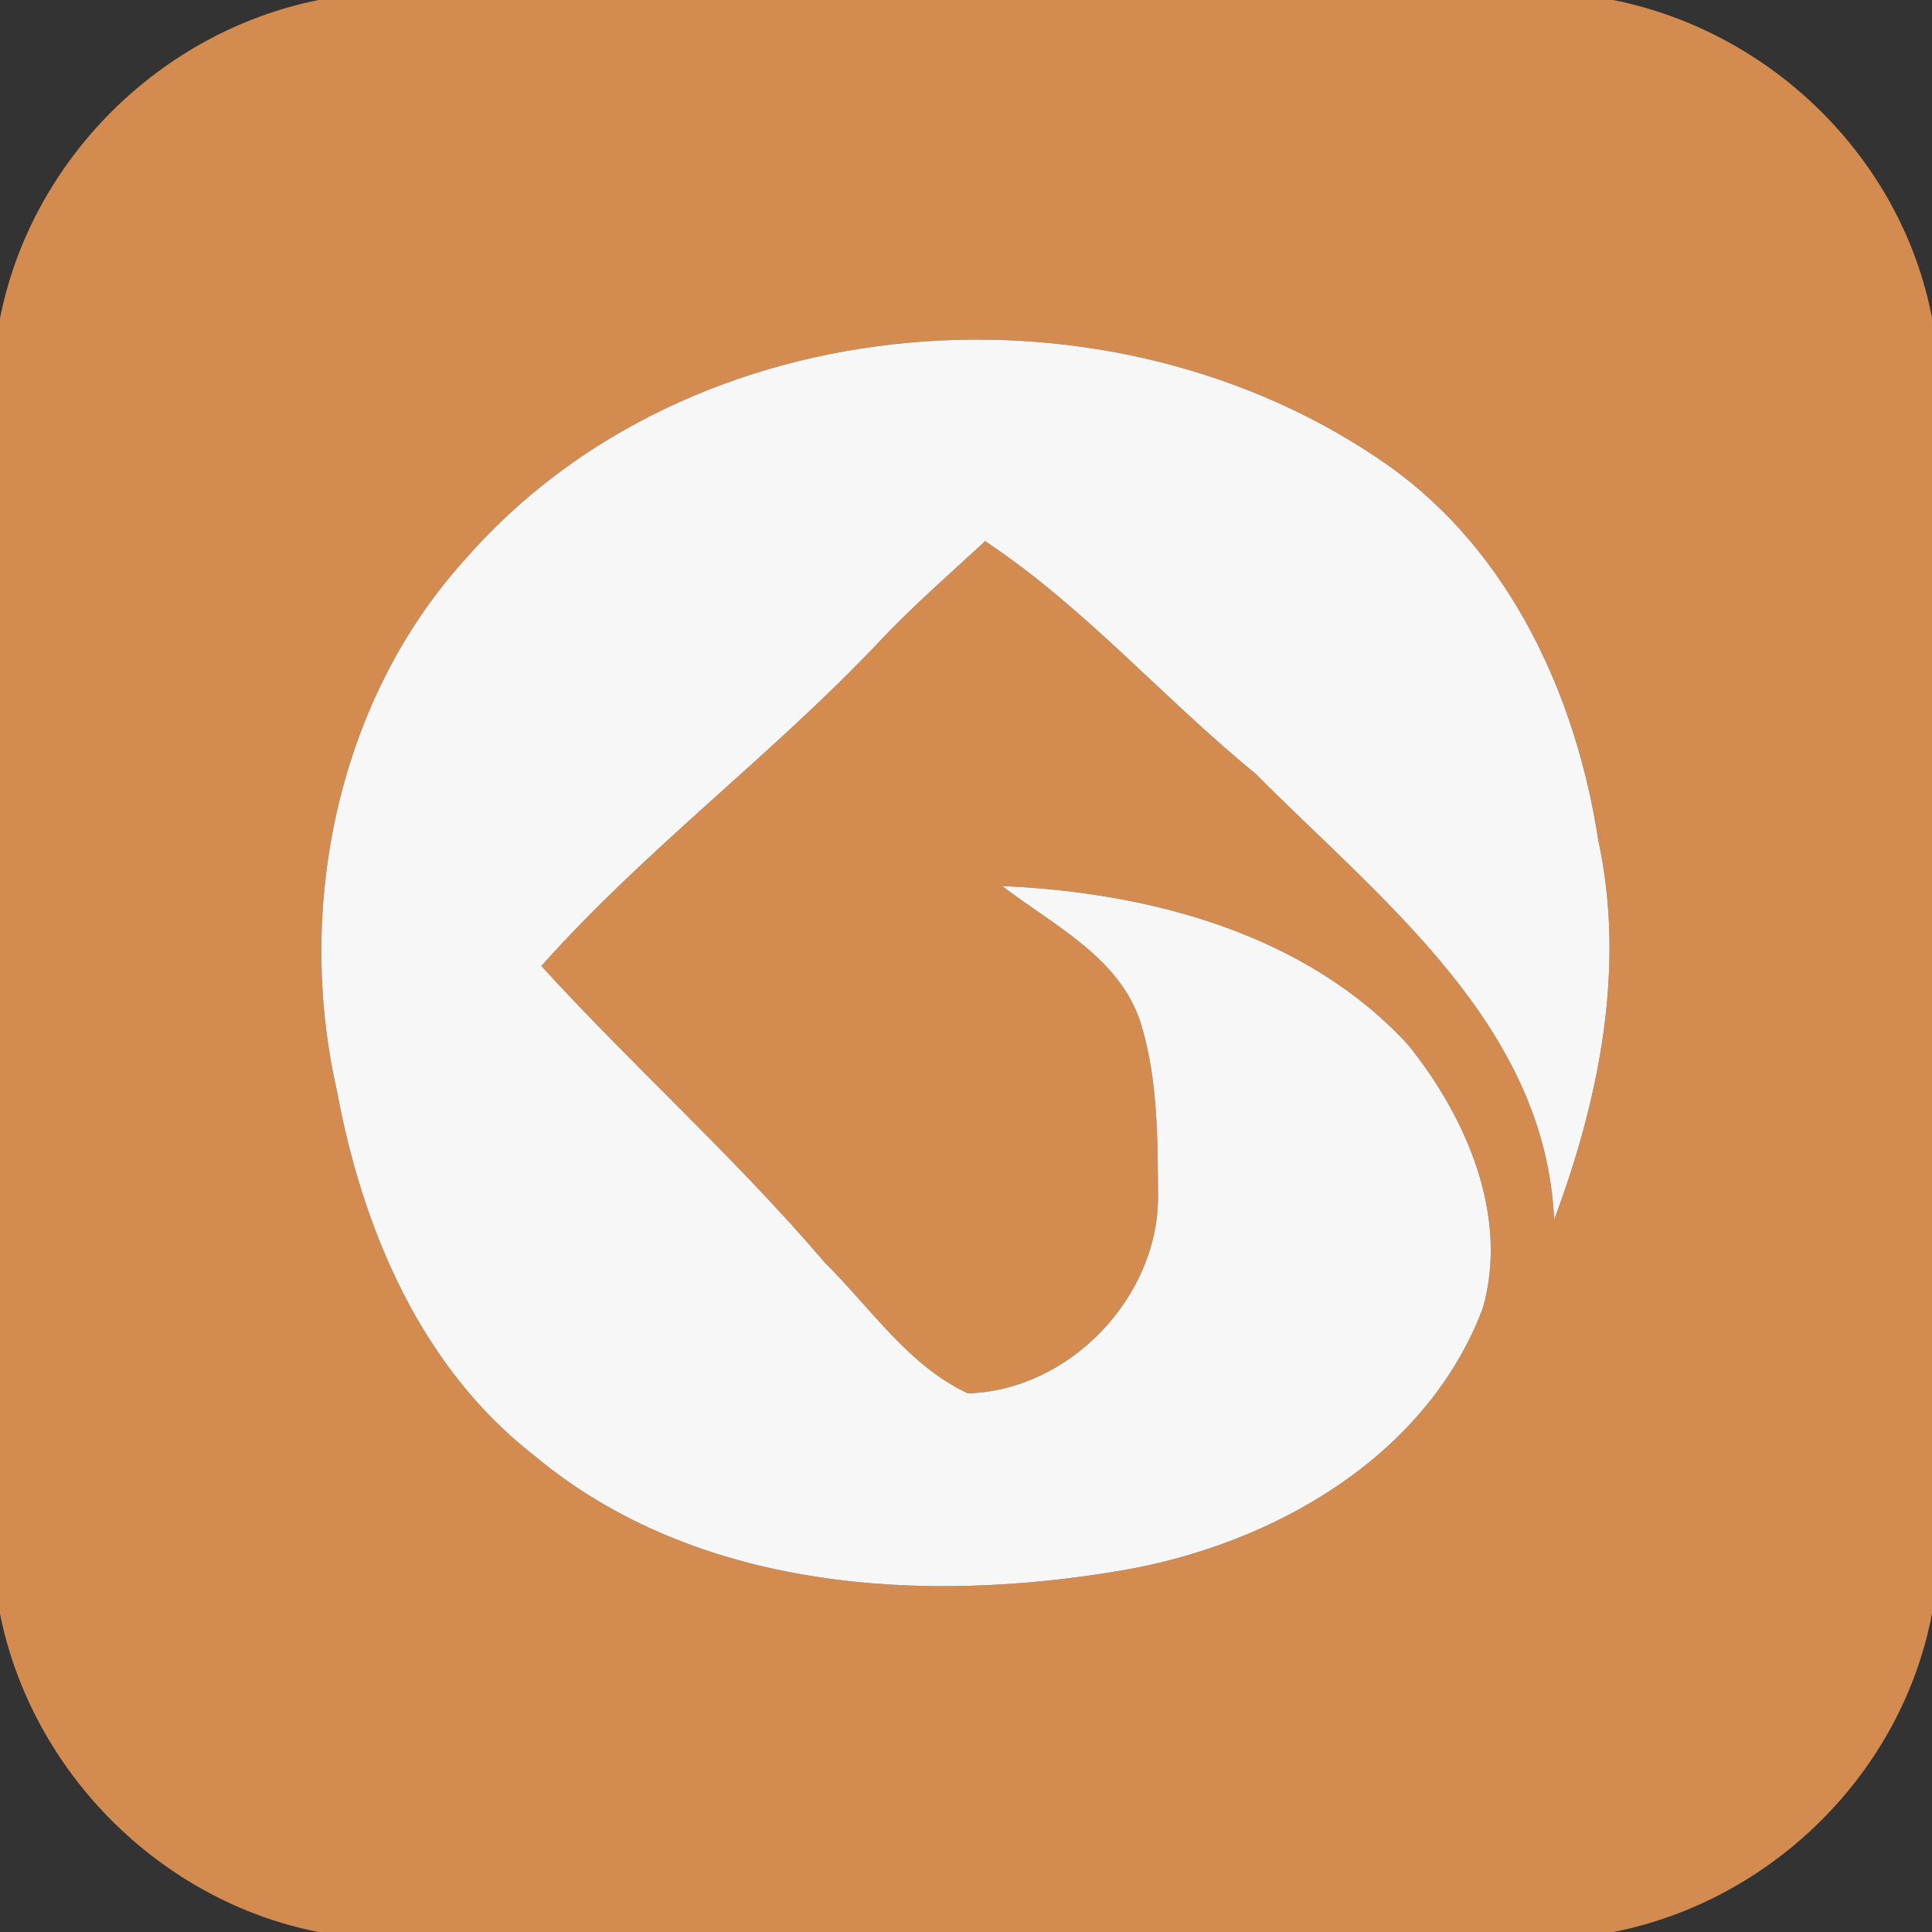 <svg width="100pt" height="100pt" viewBox="0 0 100 100" xmlns="http://www.w3.org/2000/svg"><rect x="0" y="0" width="100" height="100" fill="#333333" stroke="none"/><path fill="#d48b4f" d="M16.49 0h67C91.7 1.63 98.43 8.21 100 16.46v67.06c-1.57 8.25-8.28 14.86-16.49 16.48H16.48C8.28 98.39 1.64 91.71 0 83.53V16.48C1.62 8.27 8.29 1.64 16.49 0m7.54 29c-6.58 7.3-8.75 18-6.59 27.47 1.32 7.14 4.34 14.31 10.21 18.87 8.37 6.99 20.12 7.71 30.44 5.94 7.8-1.34 15.75-5.86 18.66-13.57 1.37-4.79-.87-9.91-3.86-13.62-5.3-5.78-13.42-7.9-21.02-8.23 2.66 2.04 6.09 3.69 7.18 7.11.89 2.92.87 6.03.89 9.05-.05 5.21-4.62 9.94-9.84 10.1-3.07-1.42-5.05-4.44-7.41-6.77-4.6-5.4-9.9-10.12-14.67-15.35 5.34-6 11.82-10.82 17.34-16.63 1.77-1.9 3.73-3.6 5.63-5.36 5.15 3.42 9.22 8.14 13.99 12.03C71.49 46.6 80 53.07 80.44 63.14c2.32-6.21 3.72-13.04 2.29-19.63-1.14-7.46-4.55-14.93-10.85-19.4C57.61 14.04 35.71 15.57 24.03 29z"/><path fill="#f7f7f7" d="M24.03 29c11.68-13.43 33.58-14.96 47.85-4.89 6.3 4.47 9.71 11.94 10.85 19.4 1.43 6.59.03 13.42-2.29 19.63-.44-10.07-8.95-16.54-15.46-23.1-4.77-3.89-8.84-8.61-13.99-12.03-1.9 1.76-3.86 3.46-5.63 5.36C39.84 39.18 33.36 44 28.02 50c4.77 5.23 10.07 9.95 14.67 15.35 2.36 2.33 4.34 5.35 7.41 6.77 5.22-.16 9.79-4.89 9.84-10.1-.02-3.02 0-6.13-.89-9.05-1.09-3.42-4.52-5.07-7.18-7.11 7.6.33 15.72 2.45 21.02 8.23 2.99 3.71 5.23 8.83 3.86 13.62-2.91 7.71-10.86 12.23-18.66 13.57-10.32 1.77-22.07 1.05-30.44-5.94-5.87-4.56-8.89-11.73-10.21-18.87C15.28 47 17.45 36.3 24.03 29z"/></svg>